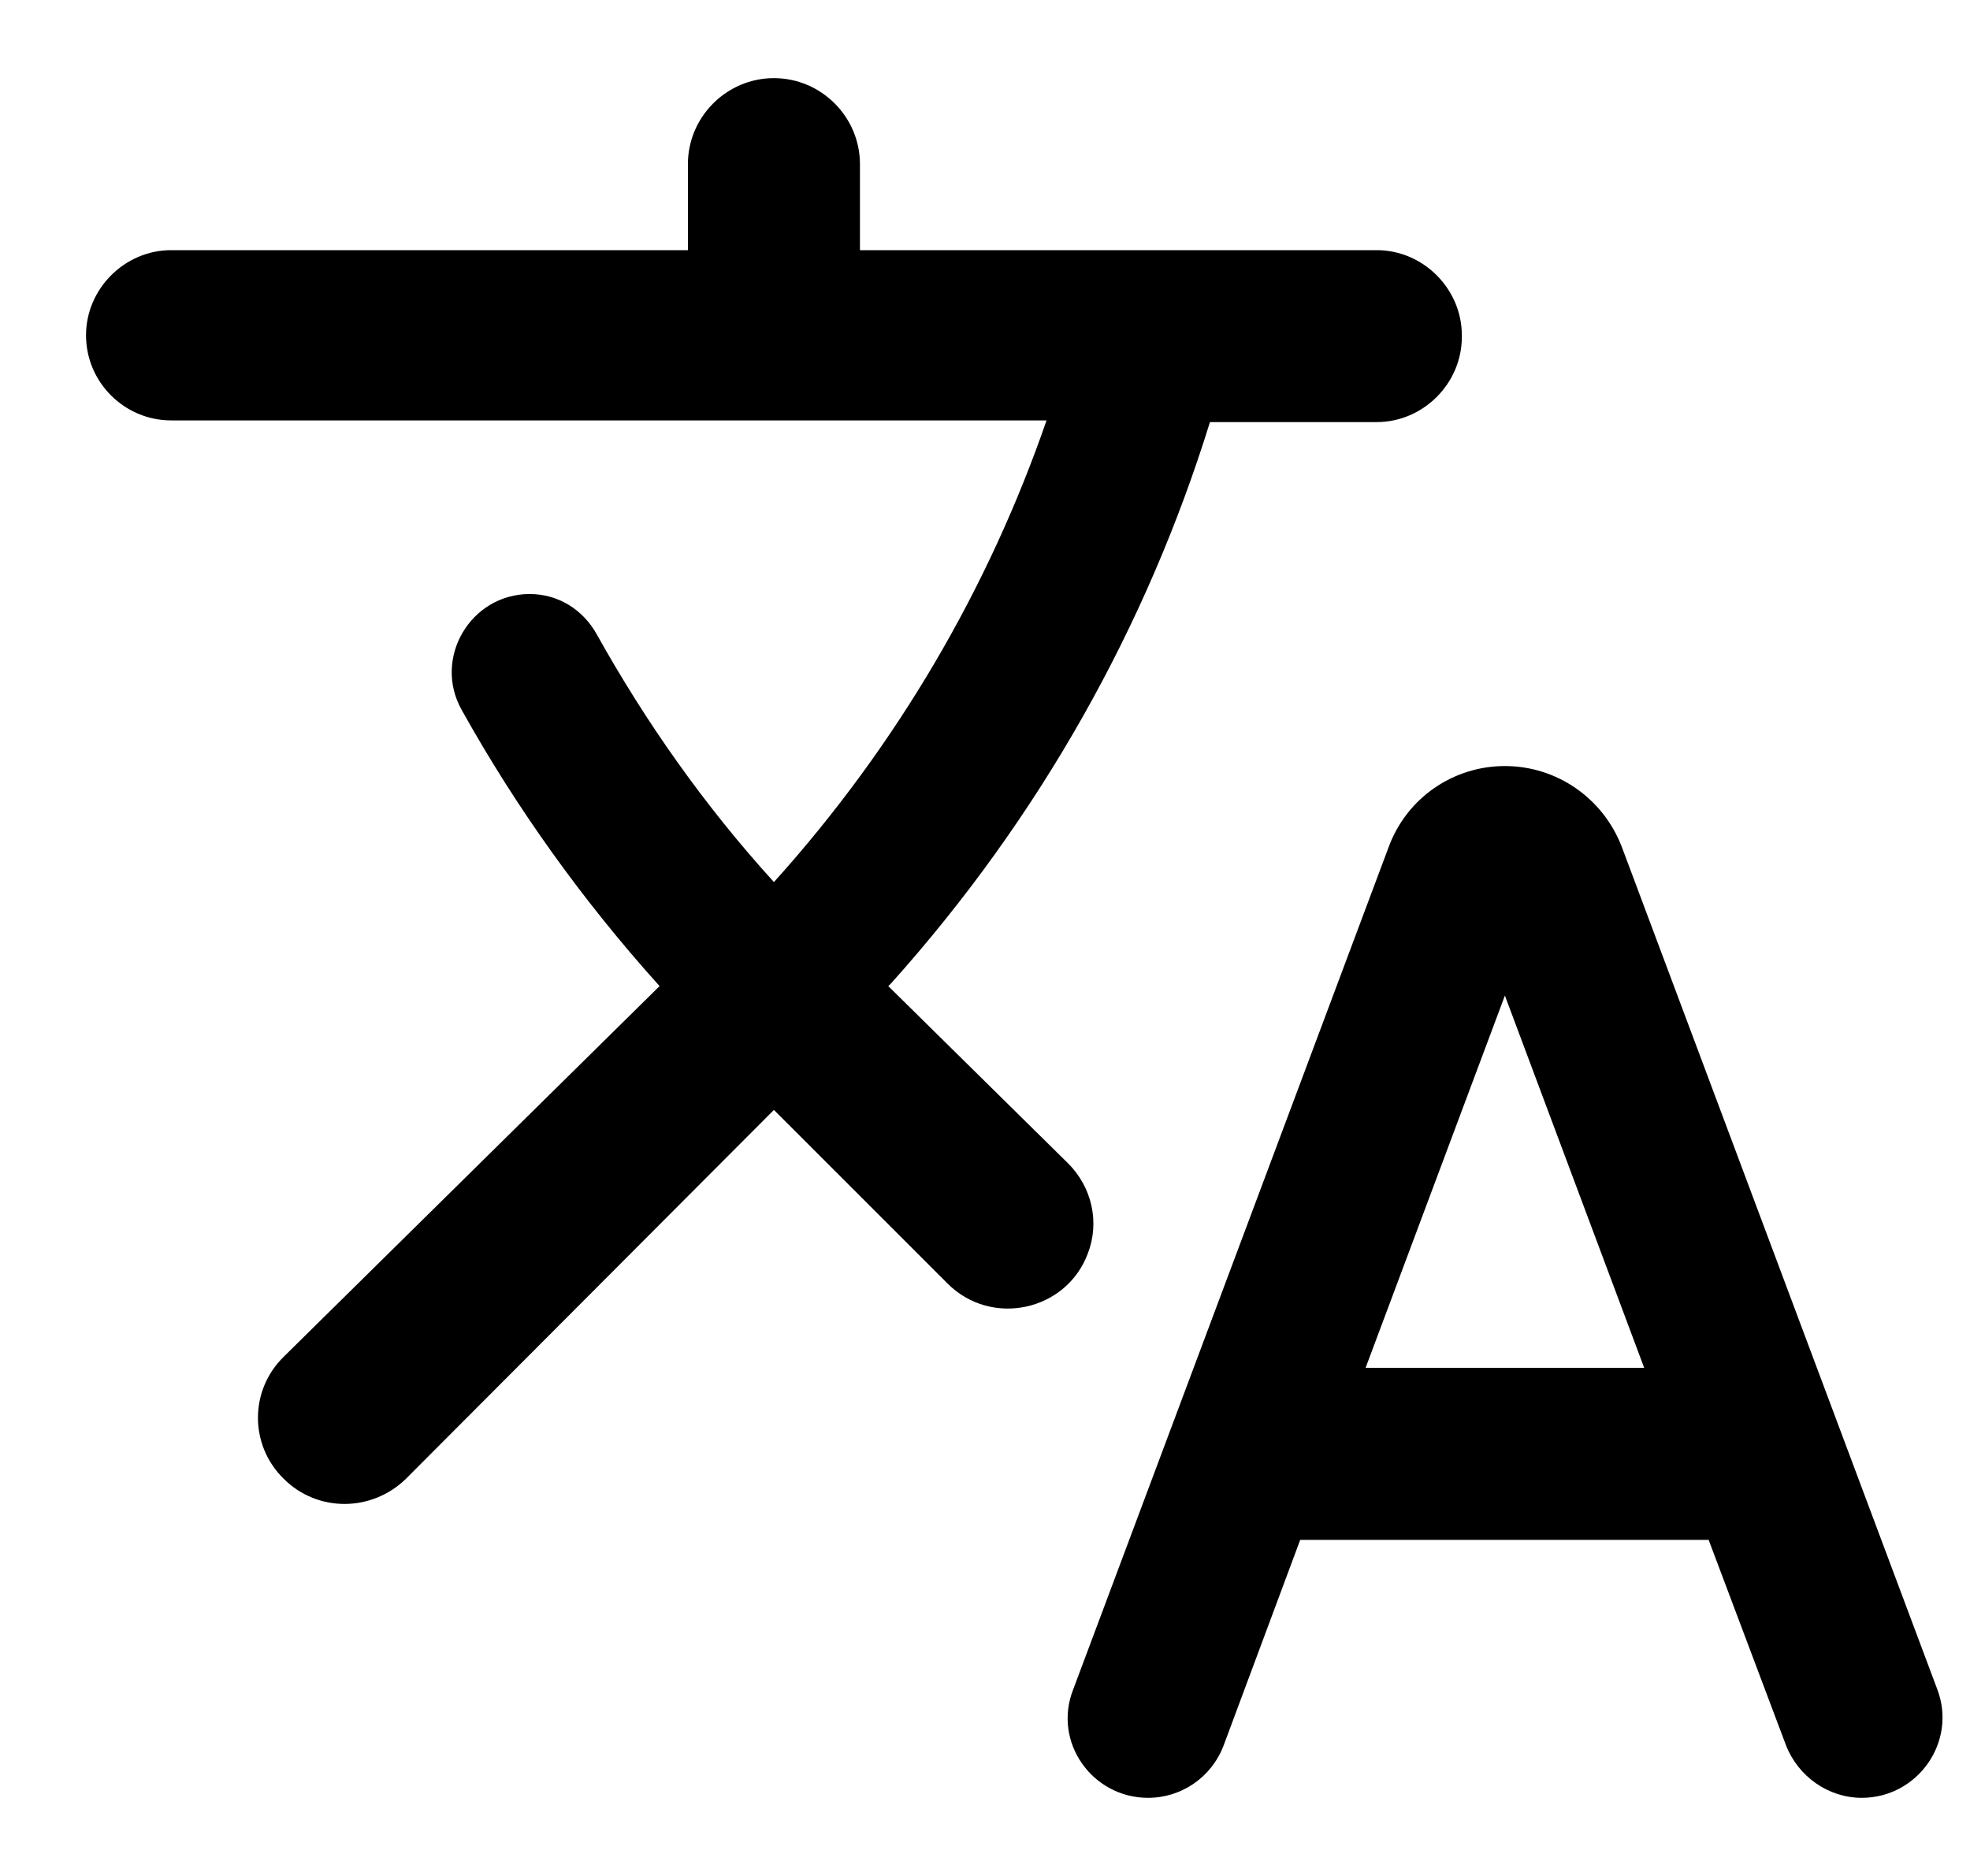 <?xml version="1.0" encoding="UTF-8"?>
<svg width="21px" height="20px" viewBox="0 0 21 20" version="1.1" xmlns="http://www.w3.org/2000/svg" xmlns:xlink="http://www.w3.org/1999/xlink">
    <!-- Generator: Sketch 53.2 (72643) - https://sketchapp.com -->
    <title>GOOGLE translate icon</title>
    <desc>Created with Sketch.</desc>
    <g id="working-layouts" stroke="none" stroke-width="1" fill="none" fill-rule="evenodd">
        <g id="page-3-eCOA" transform="translate(-1017, -455)">
            <g id="PANEL-2" transform="translate(319, 418)">
                <g id="GOOGLE-translate-icon" transform="translate(698, 36)">
                    <g>
                        <polygon id="Path" points="0 0 22 0 22 22 0 22"></polygon>
                        <path d="M11.596,14.364 C11.724,14.034 11.642,13.658 11.385,13.402 L9.469,11.513 L9.497,11.486 C11.092,9.707 12.228,7.663 12.898,5.5 L14.676,5.5 C15.171,5.5 15.583,5.088 15.583,4.593 L15.583,4.574 C15.583,4.079 15.171,3.667 14.676,3.667 L9.167,3.667 L9.167,2.75 C9.167,2.246 8.754,1.833 8.25,1.833 C7.746,1.833 7.333,2.246 7.333,2.75 L7.333,3.667 L1.824,3.667 C1.329,3.667 0.917,4.079 0.917,4.574 C0.917,5.078 1.329,5.482 1.824,5.482 L11.156,5.482 C10.542,7.26 9.57,8.938 8.25,10.404 C7.508,9.588 6.884,8.699 6.362,7.764 C6.215,7.498 5.949,7.333 5.647,7.333 C5.014,7.333 4.611,8.021 4.923,8.571 C5.5,9.607 6.206,10.597 7.031,11.513 L3.025,15.464 C2.658,15.822 2.658,16.408 3.025,16.766 C3.382,17.123 3.96,17.123 4.327,16.766 L8.25,12.833 L10.102,14.685 C10.569,15.152 11.367,14.978 11.596,14.364 Z M16.042,9.167 C15.492,9.167 14.997,9.506 14.804,10.028 L11.44,19.012 C11.22,19.571 11.642,20.167 12.238,20.167 C12.595,20.167 12.916,19.947 13.044,19.608 L13.86,17.417 L18.214,17.417 L19.039,19.608 C19.168,19.938 19.488,20.167 19.846,20.167 C20.442,20.167 20.863,19.571 20.652,19.012 L17.288,10.028 C17.087,9.506 16.592,9.167 16.042,9.167 L16.042,9.167 Z M14.557,15.583 L16.042,11.614 L17.527,15.583 L14.557,15.583 L14.557,15.583 Z" id="Shape" fill="#000000" fill-rule="nonzero"></path>
                    </g>
                </g>
            </g>
        </g>
    </g>
</svg>